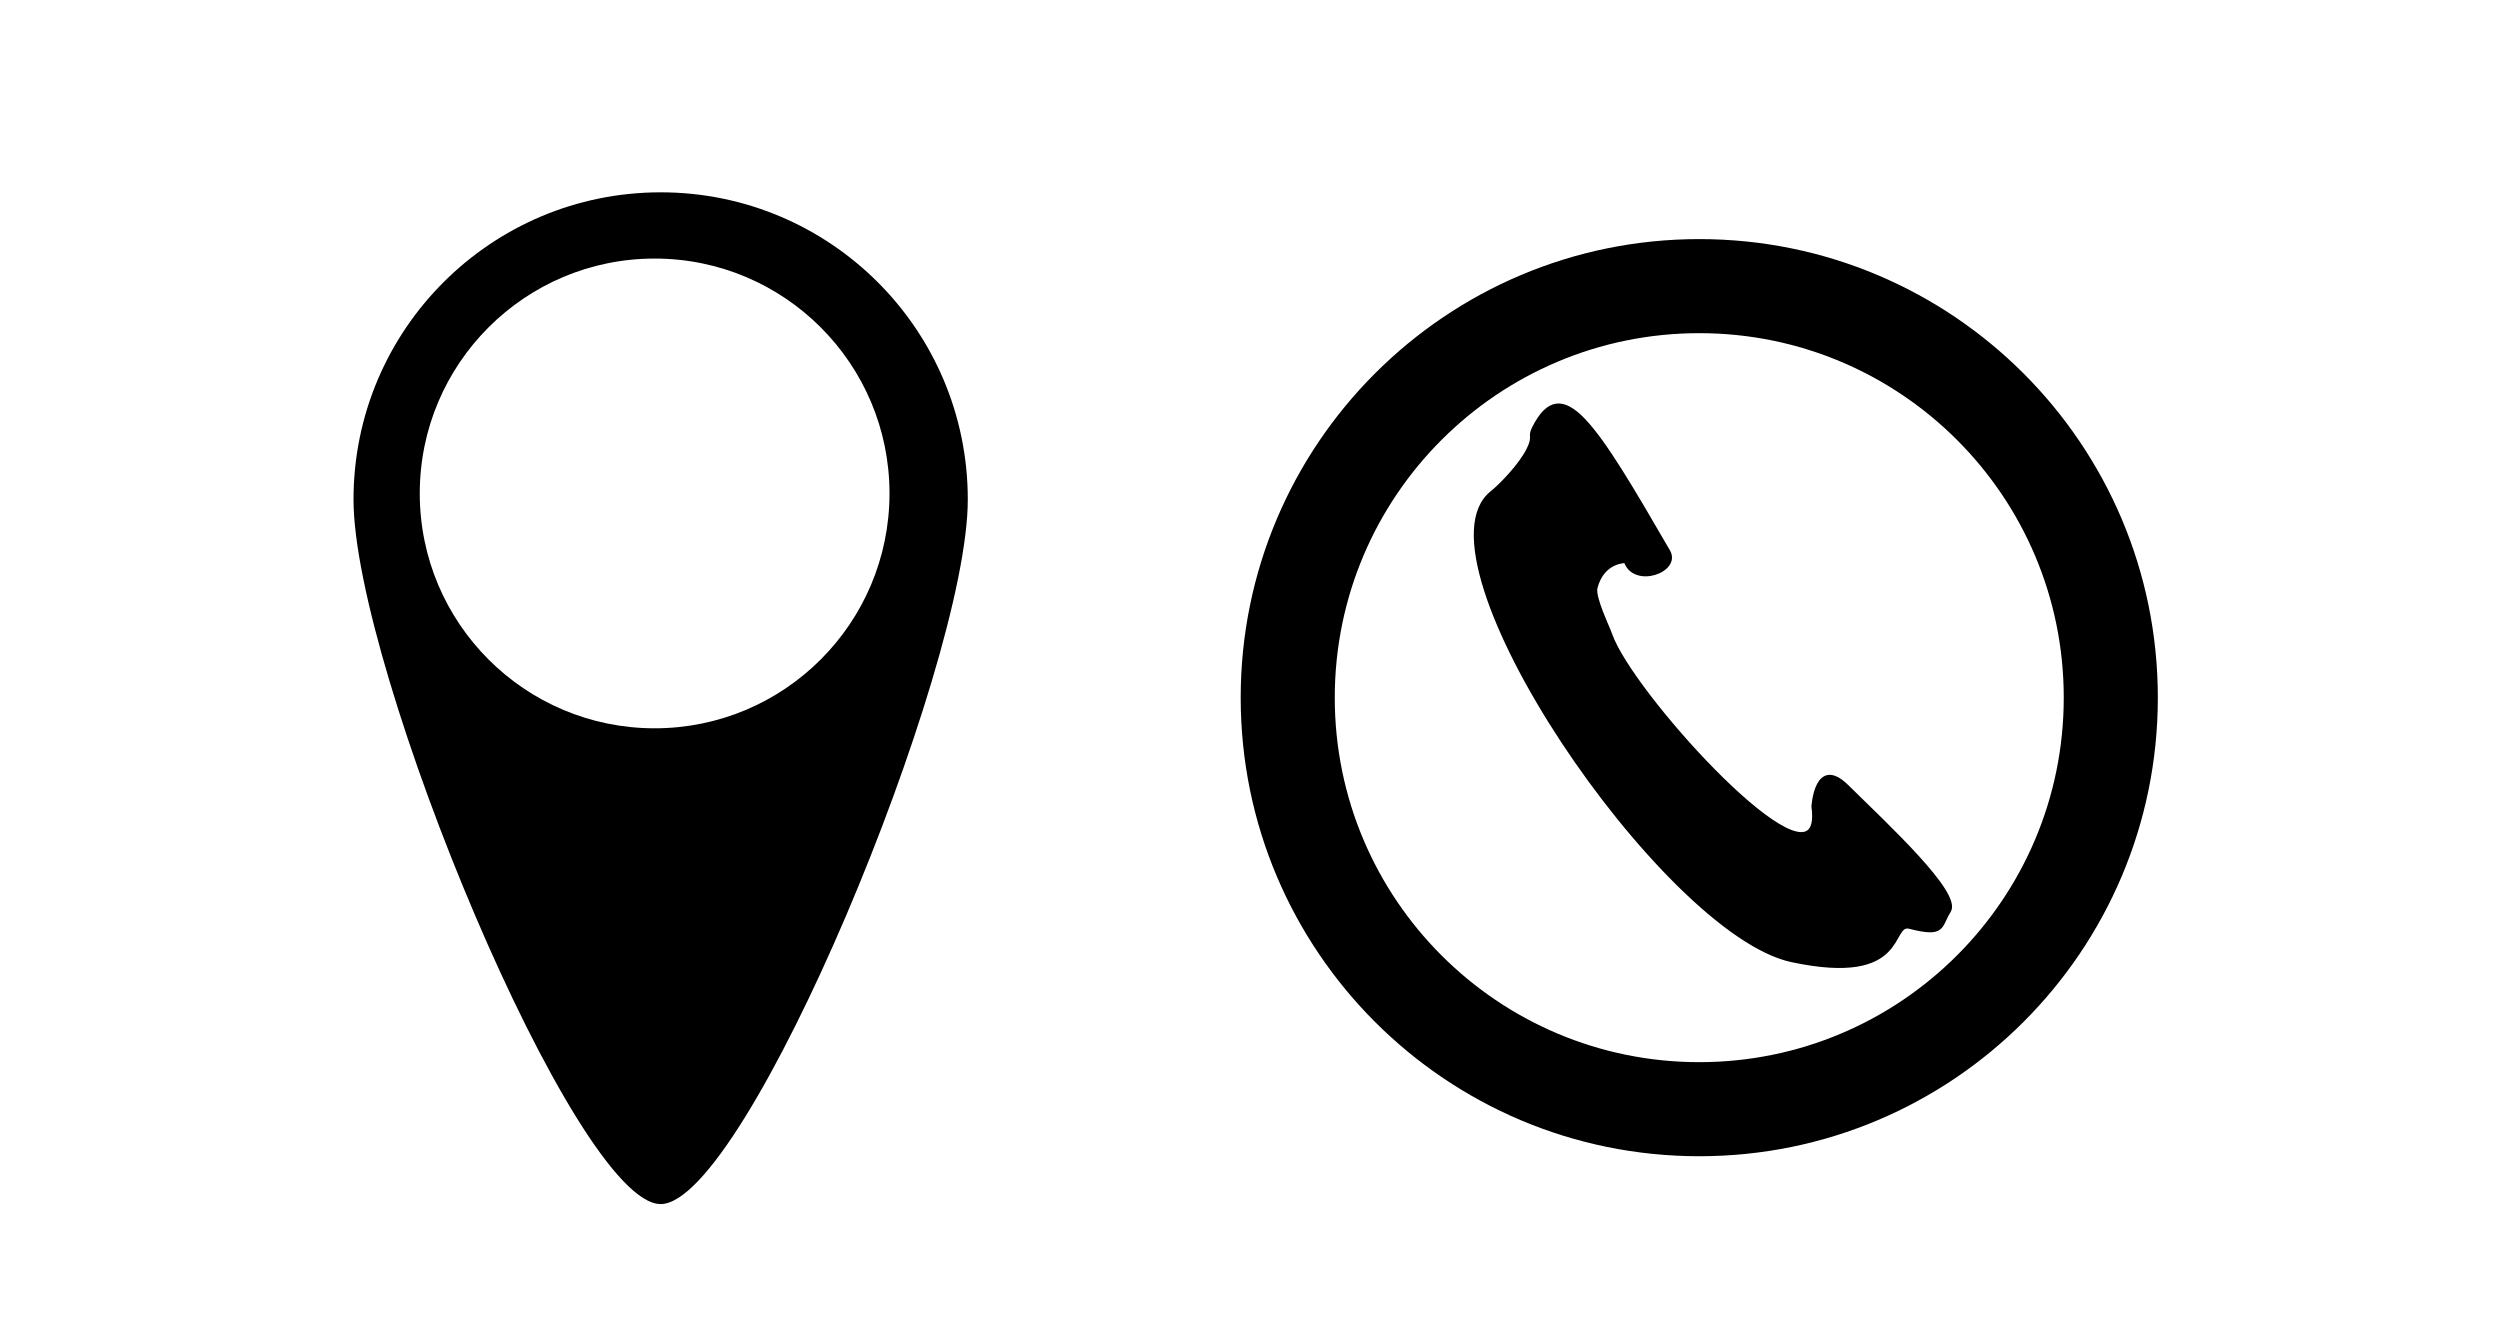 <?xml version="1.0" encoding="UTF-8"?>
<!DOCTYPE svg PUBLIC "-//W3C//DTD SVG 1.1//EN" "http://www.w3.org/Graphics/SVG/1.1/DTD/svg11.dtd">
<!-- Creator: CorelDRAW 2019 (64-Bit Evaluation Version) -->
<svg xmlns="http://www.w3.org/2000/svg" xml:space="preserve" width="150mm" height="80mm" version="1.1" style="shape-rendering:geometricPrecision; text-rendering:geometricPrecision; image-rendering:optimizeQuality; fill-rule:evenodd; clip-rule:evenodd"
viewBox="0 0 15000 8000"
 xmlns:xlink="http://www.w3.org/1999/xlink"
 xmlns:xodm="http://www.corel.com/coreldraw/odm/2003">
 <defs>
  <style type="text/css">
   <![CDATA[
    .str0 {stroke:black;stroke-width:20;stroke-miterlimit:22.926}
    .fil1 {fill:black}
    .fil0 {fill:black;fill-rule:nonzero}
   ]]>
  </style>
 </defs>
 <g id="Layer_x0020_1">
  <g id="_1502268070624">
   <path class="fil0" d="M10195.56 1434.57c759.75,0 1447.6,307.97 1945.52,805.89 497.92,497.92 805.89,1185.77 805.89,1945.52 0,759.75 -307.97,1447.61 -805.89,1945.53 -497.92,497.91 -1185.77,805.89 -1945.52,805.89 -759.75,0 -1447.61,-307.97 -1945.53,-805.89 -497.91,-497.92 -805.89,-1185.78 -805.89,-1945.53 0,-759.75 307.98,-1447.6 805.89,-1945.52 497.92,-497.92 1185.78,-805.89 1945.53,-805.89zm1546.44 1204.97c-395.75,-395.75 -942.51,-640.53 -1546.44,-640.53 -603.93,0 -1150.7,244.78 -1546.45,640.53 -395.74,395.75 -640.53,942.51 -640.53,1546.44 0,603.93 244.79,1150.7 640.53,1546.45 395.75,395.75 942.52,640.53 1546.45,640.53 603.93,0 1150.69,-244.79 1546.44,-640.53 395.75,-395.75 640.53,-942.52 640.53,-1546.45 0,-603.93 -244.78,-1150.69 -640.53,-1546.44z"/>
   <path class="fil1 str0" d="M9752.87 3368.4c0,0 -135.96,-3.54 -177.87,158.09 -14.78,57.02 72.99,235.67 88.27,280.03 117.34,340.62 1129.29,1458.83 1214.04,1139.41 6.85,-25.87 7.64,-61.18 1.37,-107.09 0,0 17.54,-304.86 204.3,-120.77 240.19,236.76 679.99,643.36 612.48,748.6 -57.92,90.29 -25.21,151.38 -237.45,96.39 -125.39,-32.49 -4.61,349.65 -707.13,200.03 -770.72,-164.15 -2295.84,-2407.74 -1801.6,-2806.76 59.86,-48.33 171.76,-165.22 218.16,-256.63 43.25,-85.2 5.67,-74.91 34.13,-131.35 172.48,-342.12 365.53,-27.49 809.66,739.14 68.1,117.54 -204.9,215.36 -258.36,60.91z"/>
  </g>
  <path class="fil1" d="M5337.01 2960.59c0,778.28 -630.92,1409.21 -1409.21,1409.21 -778.29,0 -1409.22,-630.93 -1409.22,-1409.21 0,-778.29 630.93,-1409.22 1409.22,-1409.22 778.29,0 1409.21,630.93 1409.21,1409.22zm469.74 36.14c0,-1017.76 -825.06,-1842.82 -1842.82,-1842.82 -1017.76,0 -1842.82,825.06 -1842.82,1842.82 0,1017.75 1330.94,4227.65 1842.82,4227.65 511.88,0 1842.82,-3209.9 1842.82,-4227.65z"/>
 </g>
</svg>
